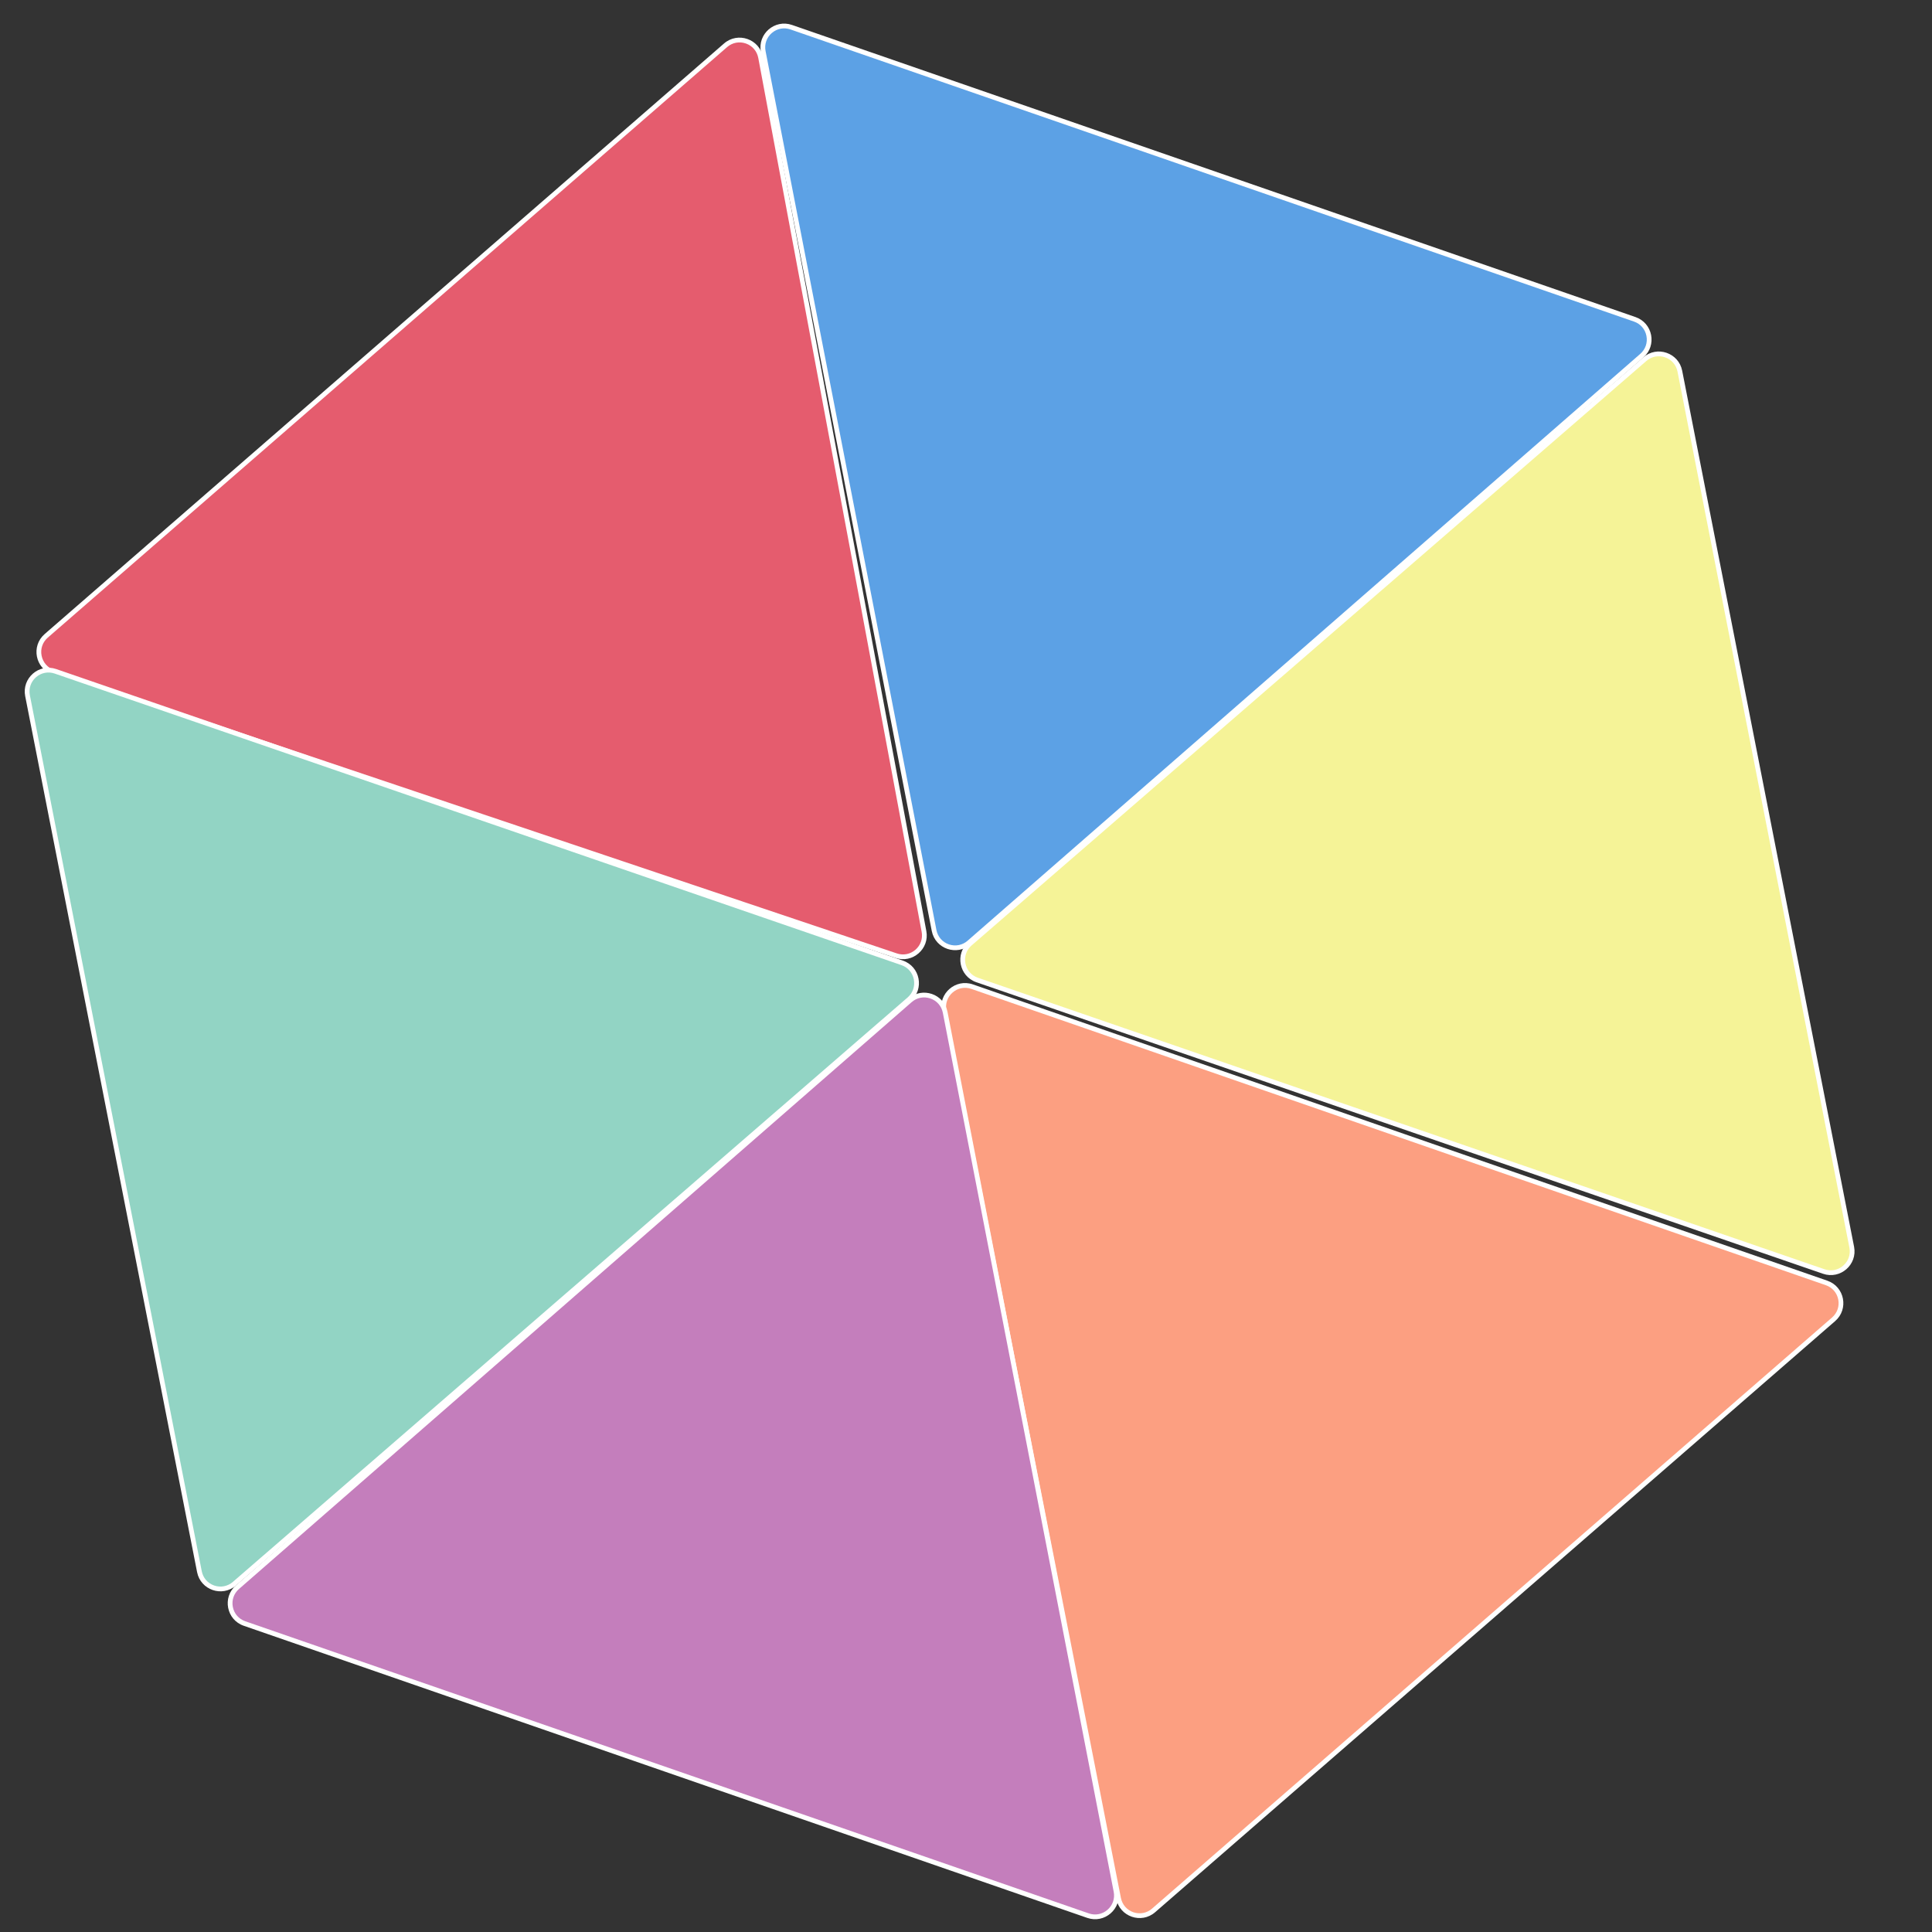 <?xml version="1.0" encoding="utf-8"?>
<svg viewBox="9.339 22.585 81.313 81.313" width="81.313" height="81.313" xmlns="http://www.w3.org/2000/svg">
  <rect x="9.339" y="22.585" width="81.313" height="81.313" fill="#333333" stroke="none"/>
  <g id="logo" transform="matrix(1, 0, 0, 1, -217.789, -234.068)">
    <g id="グループ_1955" data-name="グループ 1955" transform="translate(204.557 304.307) rotate(-41)">
      <g id="多角形_2" data-name="多角形 2" transform="translate(30.463 35.464)" fill="#fc9f81">
        <path d="M 39.65 35.914 L 1.728 35.914 C 1.403 35.914 1.112 35.746 0.949 35.465 C 0.786 35.184 0.785 34.848 0.947 34.566 L 19.909 1.559 C 20.071 1.276 20.363 1.108 20.689 1.108 C 21.015 1.108 21.307 1.276 21.469 1.559 L 40.431 34.566 C 40.593 34.848 40.592 35.184 40.429 35.465 C 40.266 35.746 39.975 35.914 39.65 35.914 Z" stroke="none"/>
        <path d="M 20.689 1.208 C 20.399 1.208 20.14 1.358 19.995 1.609 L 1.034 34.616 C 0.89 34.866 0.891 35.165 1.035 35.415 C 1.18 35.665 1.439 35.814 1.728 35.814 L 39.65 35.814 C 39.939 35.814 40.198 35.665 40.343 35.415 C 40.487 35.165 40.488 34.866 40.344 34.616 L 21.383 1.609 C 21.238 1.358 20.979 1.208 20.689 1.208 M 20.689 1.008 C 21.026 1.008 21.364 1.175 21.556 1.509 L 40.517 34.516 C 40.9 35.183 40.419 36.014 39.65 36.014 L 1.728 36.014 C 0.959 36.014 0.478 35.183 0.861 34.516 L 19.822 1.509 C 20.014 1.175 20.352 1.008 20.689 1.008 Z" stroke="none" fill="#fff"/>
      </g>
      <g id="多角形_2-2" data-name="多角形 2" transform="translate(82.065 17.749) rotate(60)" fill="#f5f397">
        <path d="M 39.423 35.399 L 1.736 35.399 C 1.41 35.399 1.118 35.23 0.956 34.948 C 0.793 34.666 0.794 34.329 0.957 34.048 L 19.8 1.543 C 19.963 1.262 20.254 1.094 20.579 1.094 C 20.904 1.094 21.195 1.262 21.358 1.543 L 40.201 34.048 C 40.364 34.329 40.365 34.666 40.202 34.948 C 40.04 35.23 39.748 35.399 39.423 35.399 Z" stroke="none"/>
        <path d="M 20.579 1.194 C 20.29 1.194 20.032 1.343 19.887 1.593 L 1.043 34.098 C 0.898 34.348 0.898 34.647 1.042 34.898 C 1.187 35.149 1.446 35.299 1.736 35.299 L 39.423 35.299 C 39.712 35.299 39.971 35.149 40.116 34.898 C 40.26 34.647 40.26 34.348 40.115 34.098 L 21.271 1.593 C 21.126 1.343 20.868 1.194 20.579 1.194 M 20.579 0.994 C 20.915 0.994 21.252 1.16 21.444 1.492 L 40.288 33.997 C 40.674 34.664 40.193 35.499 39.423 35.499 L 1.736 35.499 C 0.965 35.499 0.484 34.664 0.87 33.997 L 19.714 1.492 C 19.907 1.16 20.243 0.994 20.579 0.994 Z" stroke="none" fill="#fff"/>
      </g>
      <g id="多角形_3" data-name="多角形 3" transform="translate(102.644 17.749) rotate(120)" fill="#5ca1e5">
        <path d="M 39.423 35.399 L 1.736 35.399 C 1.41 35.399 1.118 35.23 0.956 34.948 C 0.793 34.666 0.794 34.329 0.957 34.047 L 19.8 1.543 C 19.963 1.262 20.254 1.094 20.579 1.094 C 20.904 1.094 21.195 1.262 21.358 1.543 L 40.201 34.047 C 40.364 34.329 40.365 34.666 40.202 34.948 C 40.04 35.23 39.748 35.399 39.423 35.399 Z" stroke="none"/>
        <path d="M 20.579 1.194 C 20.29 1.194 20.032 1.343 19.887 1.593 L 1.043 34.098 C 0.898 34.348 0.898 34.647 1.042 34.898 C 1.187 35.149 1.446 35.299 1.736 35.299 L 39.423 35.299 C 39.712 35.299 39.971 35.149 40.116 34.898 C 40.26 34.647 40.26 34.348 40.115 34.098 L 21.271 1.593 C 21.126 1.343 20.868 1.194 20.579 1.194 M 20.579 0.994 C 20.915 0.994 21.252 1.16 21.444 1.492 L 40.288 33.997 C 40.674 34.664 40.193 35.499 39.423 35.499 L 1.736 35.499 C 0.965 35.499 0.484 34.664 0.87 33.997 L 19.714 1.492 C 19.907 1.16 20.243 0.994 20.579 0.994 Z" stroke="none" fill="#fff"/>
      </g>
      <g id="多角形_4" data-name="多角形 4" transform="translate(71.841 35.464) rotate(180)" fill="#e55c6e">
        <path d="M 39.632 35.148 L 1.746 35.148 C 1.42 35.148 1.128 34.979 0.965 34.695 C 0.803 34.412 0.805 34.074 0.97 33.792 L 19.913 1.52 C 20.076 1.242 20.366 1.076 20.689 1.076 C 21.012 1.076 21.302 1.242 21.465 1.52 L 40.408 33.792 C 40.573 34.074 40.575 34.412 40.413 34.695 C 40.25 34.979 39.958 35.148 39.632 35.148 Z" stroke="none"/>
        <path d="M 20.689 1.176 C 20.402 1.176 20.144 1.323 19.999 1.571 L 1.057 33.843 C 0.91 34.093 0.908 34.393 1.052 34.645 C 1.197 34.898 1.456 35.048 1.746 35.048 L 39.632 35.048 C 39.922 35.048 40.182 34.898 40.326 34.645 C 40.47 34.393 40.469 34.093 40.322 33.843 L 21.379 1.571 C 21.234 1.323 20.976 1.176 20.689 1.176 M 20.689 0.976 C 21.024 0.976 21.358 1.14 21.551 1.469 L 40.494 33.742 C 40.885 34.408 40.405 35.248 39.632 35.248 L 1.746 35.248 C 0.973 35.248 0.493 34.408 0.884 33.742 L 19.827 1.469 C 20.02 1.14 20.354 0.976 20.689 0.976 Z" stroke="none" fill="#fff"/>
      </g>
      <g id="多角形_5" data-name="多角形 5" transform="translate(20.579 53.539) rotate(-120)" fill="#92d4c4">
        <path d="M 39.423 35.399 L 1.736 35.399 C 1.41 35.399 1.118 35.23 0.956 34.948 C 0.793 34.666 0.794 34.329 0.957 34.048 L 19.8 1.543 C 19.963 1.262 20.254 1.094 20.579 1.094 C 20.904 1.094 21.195 1.262 21.358 1.543 L 40.201 34.048 C 40.364 34.329 40.365 34.666 40.202 34.948 C 40.04 35.23 39.748 35.399 39.423 35.399 Z" stroke="none"/>
        <path d="M 20.579 1.194 C 20.29 1.194 20.032 1.343 19.887 1.593 L 1.043 34.098 C 0.898 34.348 0.898 34.647 1.042 34.898 C 1.187 35.149 1.446 35.299 1.736 35.299 L 39.423 35.299 C 39.712 35.299 39.971 35.149 40.116 34.898 C 40.26 34.647 40.26 34.348 40.115 34.098 L 21.271 1.593 C 21.126 1.343 20.868 1.194 20.579 1.194 M 20.579 0.994 C 20.915 0.994 21.252 1.16 21.444 1.492 L 40.288 33.997 C 40.674 34.664 40.193 35.499 39.423 35.499 L 1.736 35.499 C 0.965 35.499 0.484 34.664 0.87 33.997 L 19.714 1.492 C 19.907 1.16 20.243 0.994 20.579 0.994 Z" stroke="none" fill="#fff"/>
      </g>
      <g id="多角形_6" data-name="多角形 6" transform="translate(0 53.539) rotate(-60)" fill="#c47ebc">
        <path d="M 39.423 35.399 L 1.736 35.399 C 1.41 35.399 1.118 35.23 0.956 34.948 C 0.793 34.666 0.794 34.329 0.957 34.047 L 19.8 1.543 C 19.963 1.262 20.254 1.094 20.579 1.094 C 20.904 1.094 21.195 1.262 21.358 1.543 L 40.201 34.047 C 40.364 34.329 40.365 34.666 40.202 34.948 C 40.04 35.23 39.748 35.399 39.423 35.399 Z" stroke="none"/>
        <path d="M 20.579 1.194 C 20.29 1.194 20.032 1.343 19.887 1.593 L 1.043 34.098 C 0.898 34.348 0.898 34.647 1.042 34.898 C 1.187 35.149 1.446 35.299 1.736 35.299 L 39.423 35.299 C 39.712 35.299 39.971 35.149 40.116 34.898 C 40.26 34.647 40.26 34.348 40.115 34.098 L 21.271 1.593 C 21.126 1.343 20.868 1.194 20.579 1.194 M 20.579 0.994 C 20.915 0.994 21.252 1.16 21.444 1.492 L 40.288 33.997 C 40.674 34.664 40.193 35.499 39.423 35.499 L 1.736 35.499 C 0.965 35.499 0.484 34.664 0.87 33.997 L 19.714 1.492 C 19.907 1.16 20.243 0.994 20.579 0.994 Z" stroke="none" fill="#fff"/>
      </g>
    </g>
  </g>
</svg>